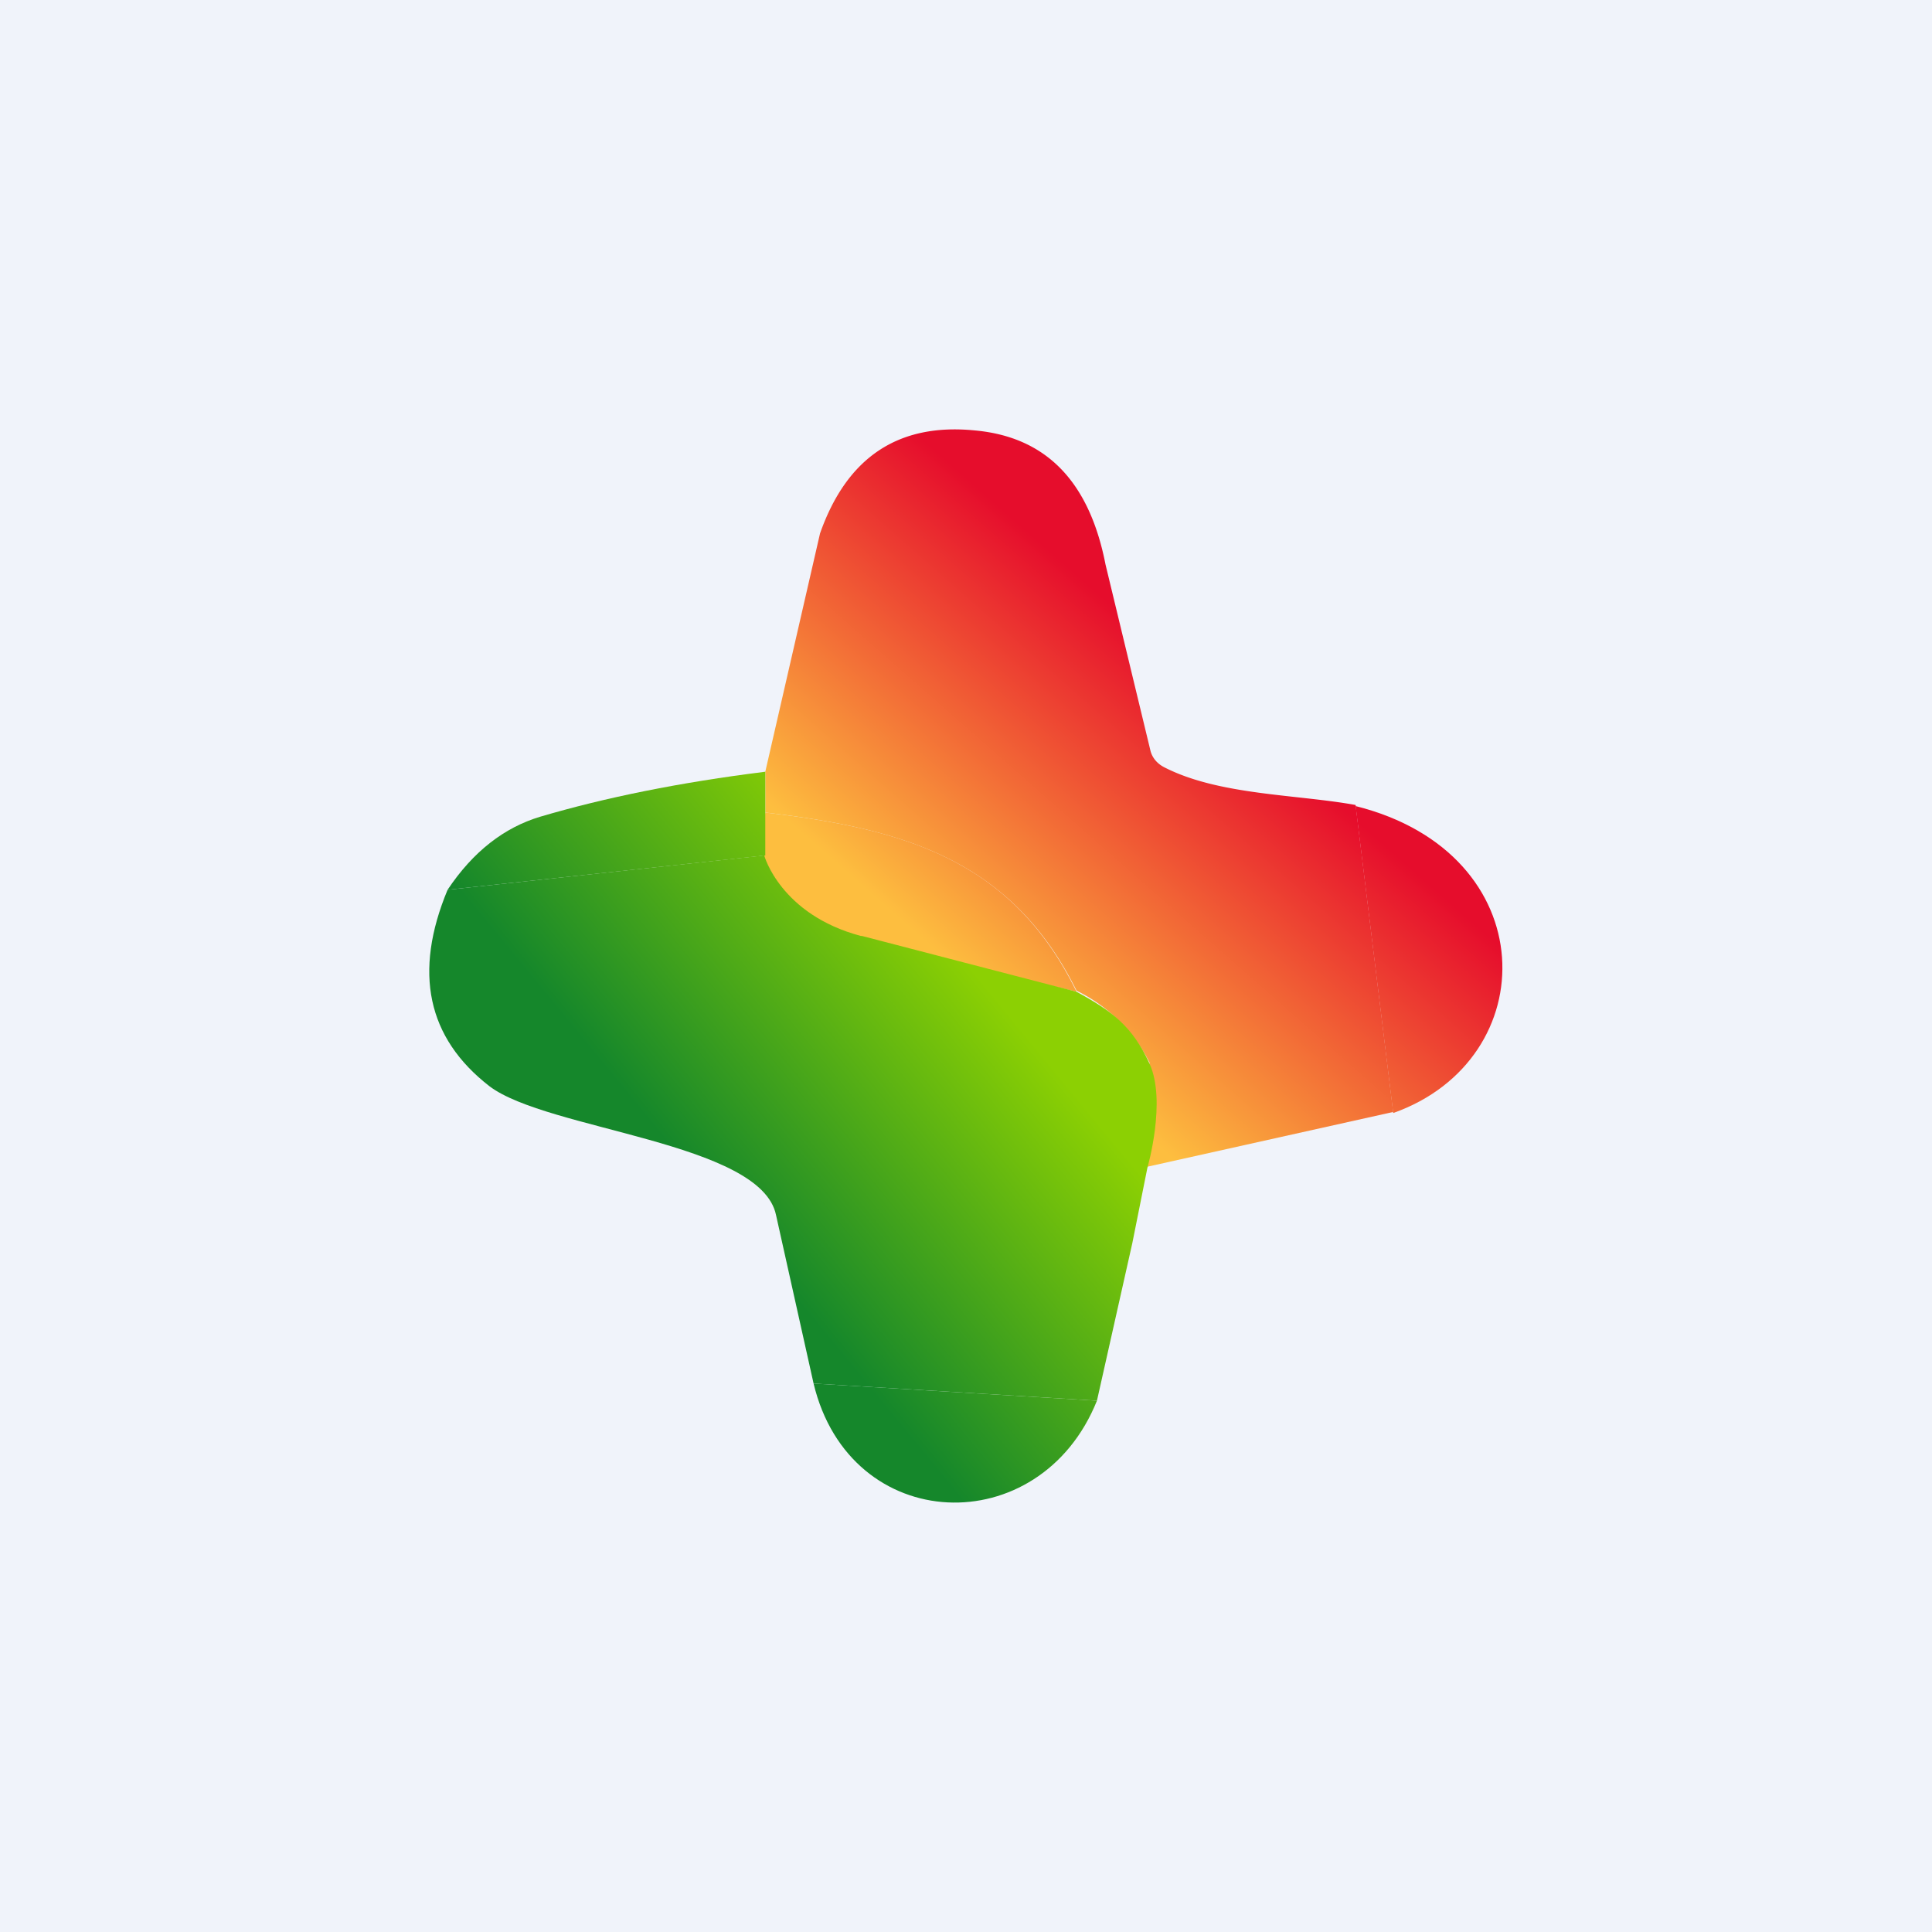 <!-- by TradingView --><svg width="18" height="18" viewBox="0 0 18 18" xmlns="http://www.w3.org/2000/svg"><path fill="#F0F3FA" d="M0 0h18v18H0z"/><path d="M9.08 4.01c.67.06 1.07.48 1.22 1.25L10.72 7c.02.07.07.12.13.15.51.26 1.23.25 1.78.35l.35 2.86-2.29.51.02-.97a1.5 1.5 0 0 0-.68-.67C9.42 8 8.4 7.72 7.13 7.57v-.38l.51-2.22c.25-.71.73-1.03 1.44-.96Z" fill="url(#a)"/><path d="M10.03 9.24 7.76 8.7l-.4-.26-.27-.49.04-.38c1.26.15 2.29.42 2.9 1.67Z" fill="url(#b)"/><path d="m12.98 10.37-.35-2.86c1.76.44 1.76 2.36.35 2.86Z" fill="url(#c)"/><path d="M7.13 7.57v-.38c-.8.1-1.49.24-2.1.42-.33.1-.62.32-.86.68l2.96-.32v-.4Z" fill="url(#d)"/><path d="M8.02 8.72c-.75-.2-.9-.75-.9-.75l-2.95.32c-.32.77-.19 1.38.39 1.83.54.41 2.53.52 2.67 1.2l.35 1.57 2.64.16.33-1.47.14-.7s.18-.62.02-.97-.35-.49-.68-.67l-2-.52Z" fill="url(#e)"/><path d="M10.22 13.05c-.53 1.32-2.3 1.26-2.64-.16l2.64.16Z" fill="url(#f)"/><defs><linearGradient id="a" x1="11.02" y1="6.22" x2="8.71" y2="8.85" gradientUnits="userSpaceOnUse"><stop stop-color="#E60D2C"/><stop offset="1" stop-color="#FDBE3F"/></linearGradient><linearGradient id="b" x1="11.02" y1="6.22" x2="8.71" y2="8.85" gradientUnits="userSpaceOnUse"><stop stop-color="#E60D2C"/><stop offset="1" stop-color="#FDBE3F"/></linearGradient><linearGradient id="c" x1="11.02" y1="6.22" x2="8.71" y2="8.85" gradientUnits="userSpaceOnUse"><stop stop-color="#E60D2C"/><stop offset="1" stop-color="#FDBE3F"/></linearGradient><linearGradient id="d" x1="8.96" y1="8.91" x2="6.47" y2="10.96" gradientUnits="userSpaceOnUse"><stop stop-color="#8CD003"/><stop offset="1" stop-color="#15872B"/></linearGradient><linearGradient id="e" x1="8.96" y1="8.91" x2="6.47" y2="10.96" gradientUnits="userSpaceOnUse"><stop stop-color="#8CD003"/><stop offset="1" stop-color="#15872B"/></linearGradient><linearGradient id="f" x1="8.96" y1="8.91" x2="6.47" y2="10.96" gradientUnits="userSpaceOnUse"><stop stop-color="#8CD003"/><stop offset="1" stop-color="#15872B"/></linearGradient></defs></svg>